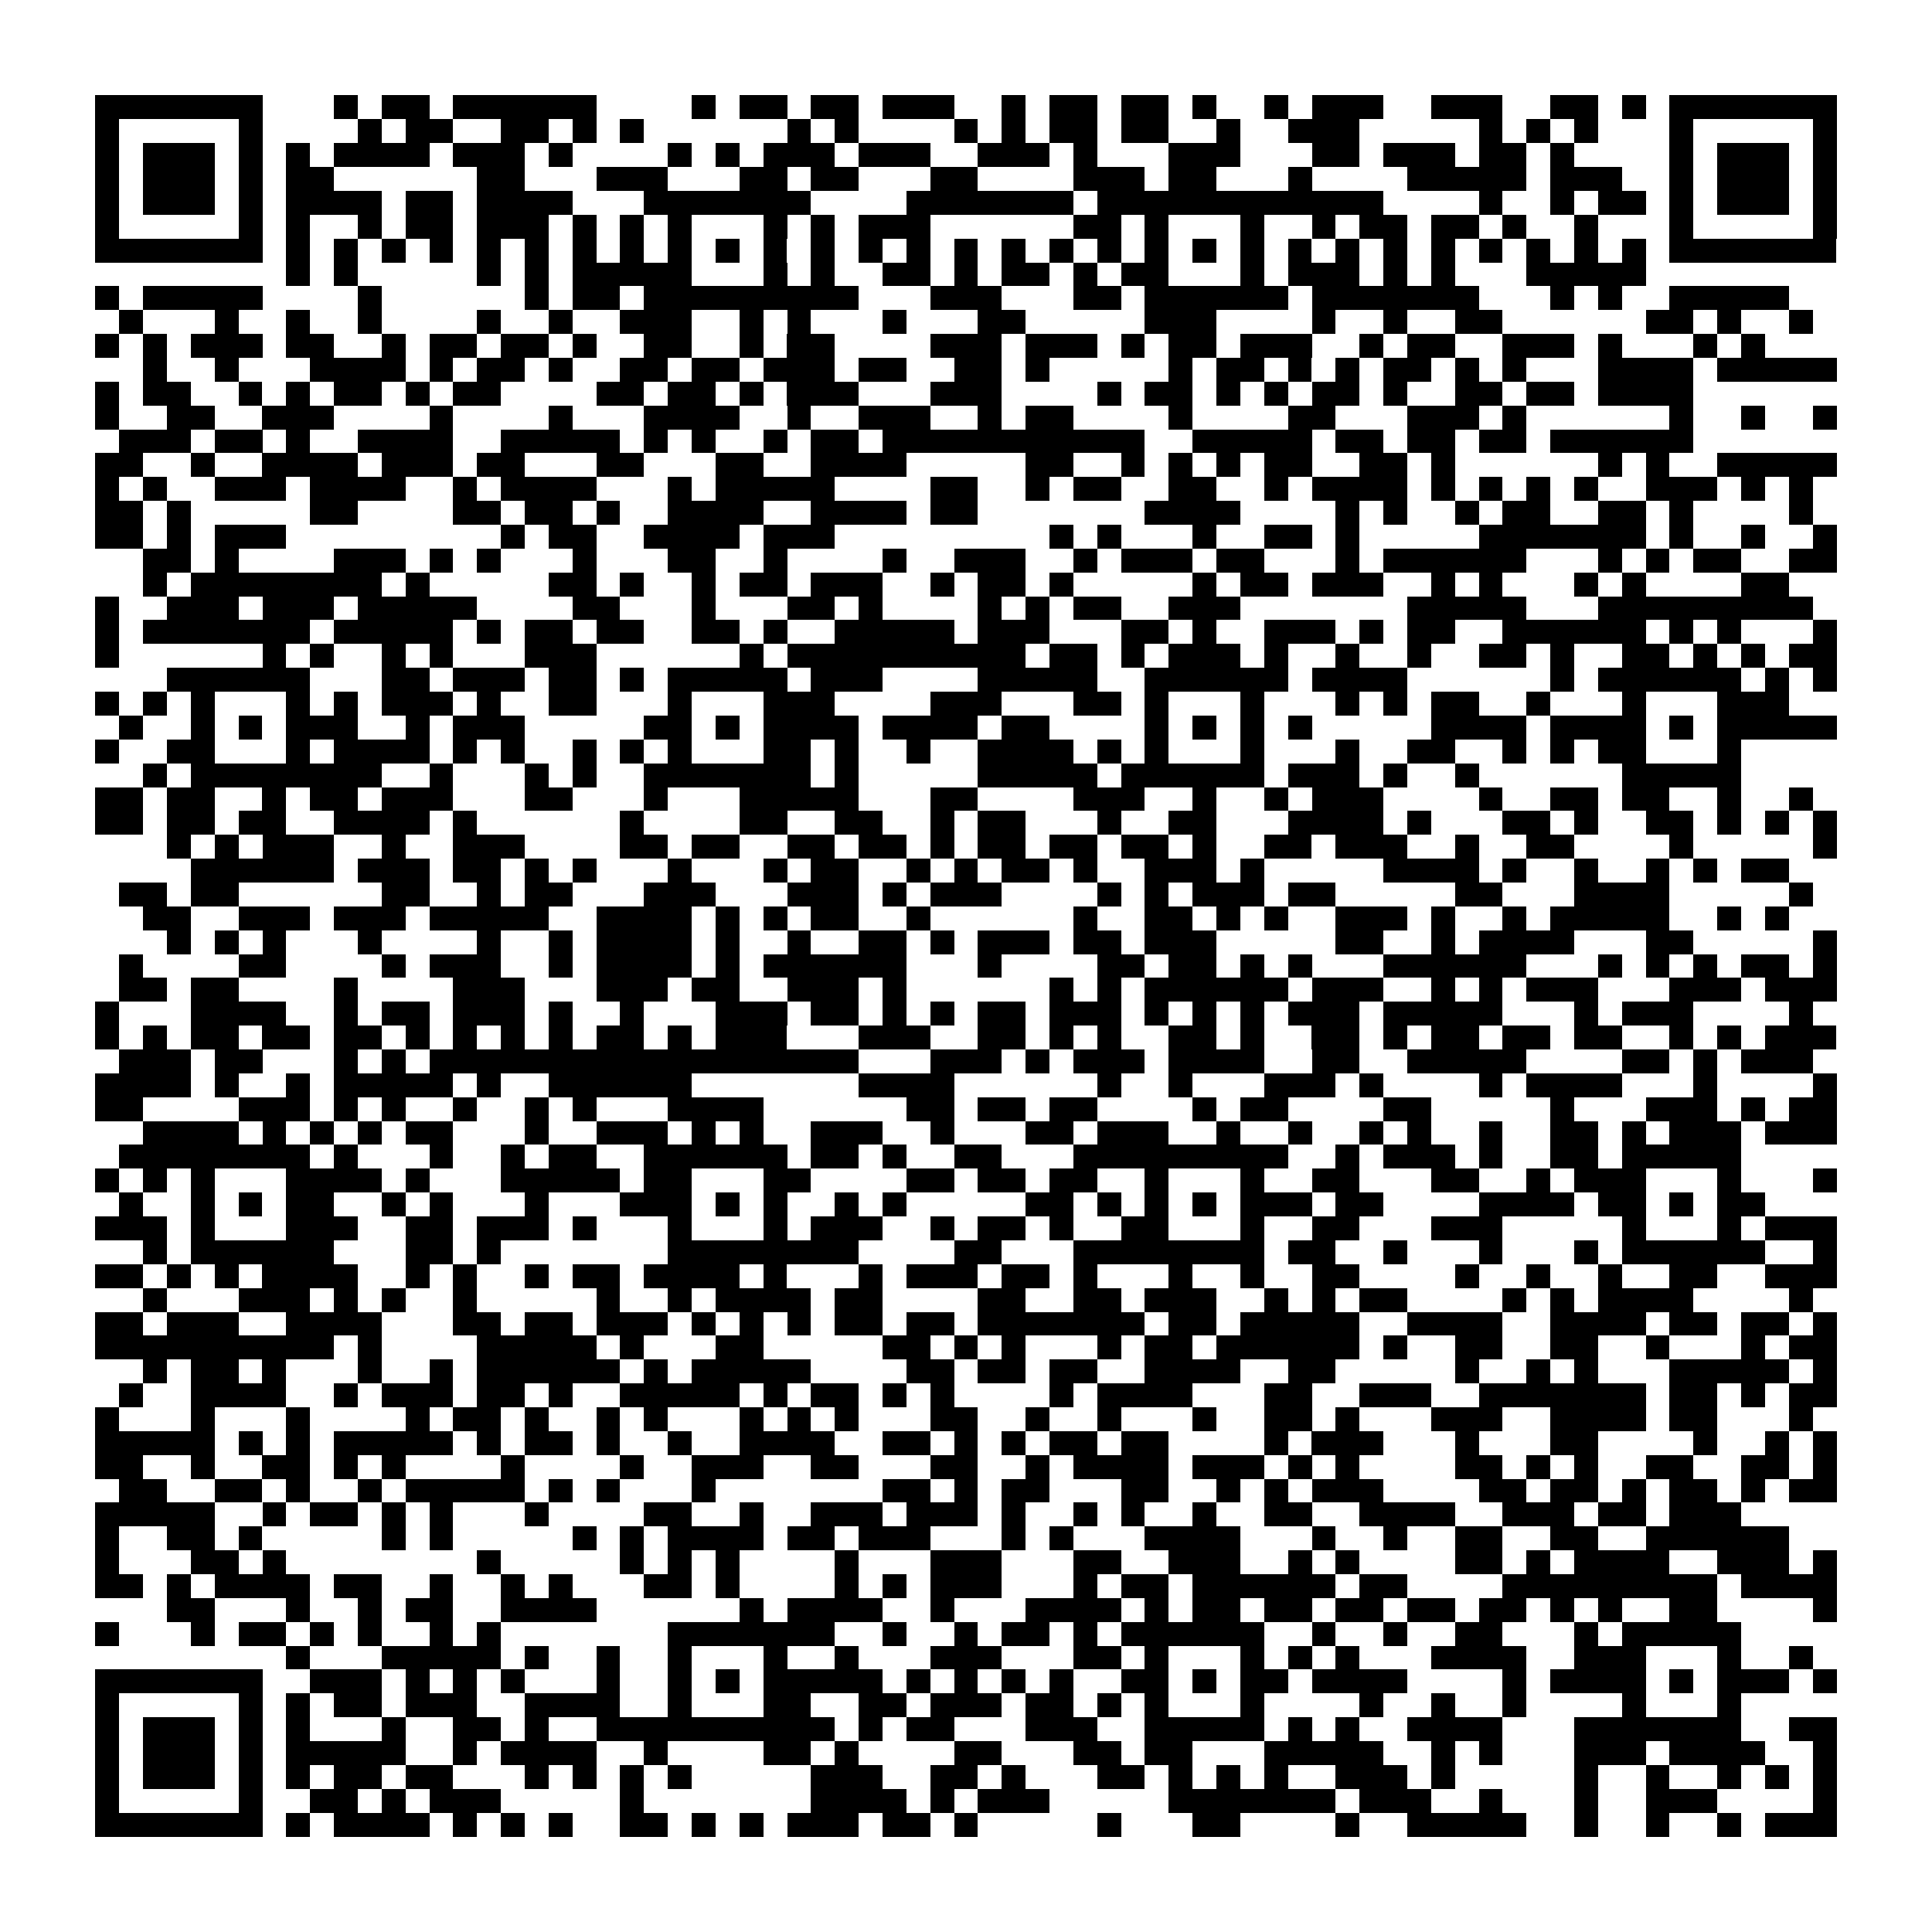 <?xml version="1.0" encoding="utf-8"?><!DOCTYPE svg PUBLIC "-//W3C//DTD SVG 1.1//EN" "http://www.w3.org/Graphics/SVG/1.1/DTD/svg11.dtd"><svg xmlns="http://www.w3.org/2000/svg" viewBox="0 0 81 81" shape-rendering="crispEdges"><path fill="#ffffff" d="M0 0h81v81H0z"/><path stroke="#000000" d="M4 4.5h7m3 0h1m1 0h2m1 0h6m4 0h1m1 0h2m1 0h2m1 0h3m2 0h1m1 0h2m1 0h2m1 0h1m2 0h1m1 0h3m2 0h3m2 0h2m1 0h1m1 0h7M4 5.5h1m5 0h1m4 0h1m1 0h2m2 0h2m1 0h1m1 0h1m6 0h1m1 0h1m4 0h1m1 0h1m1 0h2m1 0h2m2 0h1m2 0h3m5 0h1m1 0h1m1 0h1m3 0h1m5 0h1M4 6.5h1m1 0h3m1 0h1m1 0h1m1 0h4m1 0h3m1 0h1m4 0h1m1 0h1m1 0h3m1 0h3m2 0h3m1 0h1m3 0h3m3 0h2m1 0h3m1 0h2m1 0h1m4 0h1m1 0h3m1 0h1M4 7.5h1m1 0h3m1 0h1m1 0h2m6 0h2m3 0h3m3 0h2m1 0h2m3 0h2m4 0h3m1 0h2m3 0h1m4 0h5m1 0h3m2 0h1m1 0h3m1 0h1M4 8.5h1m1 0h3m1 0h1m1 0h4m1 0h2m1 0h4m3 0h7m4 0h7m1 0h12m4 0h1m2 0h1m1 0h2m1 0h1m1 0h3m1 0h1M4 9.5h1m5 0h1m1 0h1m2 0h1m1 0h2m1 0h3m1 0h1m1 0h1m1 0h1m3 0h1m1 0h1m1 0h3m6 0h2m1 0h1m3 0h1m2 0h1m1 0h2m1 0h2m1 0h1m2 0h1m3 0h1m5 0h1M4 10.5h7m1 0h1m1 0h1m1 0h1m1 0h1m1 0h1m1 0h1m1 0h1m1 0h1m1 0h1m1 0h1m1 0h1m1 0h1m1 0h1m1 0h1m1 0h1m1 0h1m1 0h1m1 0h1m1 0h1m1 0h1m1 0h1m1 0h1m1 0h1m1 0h1m1 0h1m1 0h1m1 0h1m1 0h1m1 0h1m1 0h7M12 11.5h1m1 0h1m5 0h1m1 0h1m1 0h5m3 0h1m1 0h1m2 0h2m1 0h1m1 0h2m1 0h1m1 0h2m3 0h1m1 0h3m1 0h1m1 0h1m3 0h5M4 12.5h1m1 0h5m4 0h1m6 0h1m1 0h2m1 0h9m3 0h3m3 0h2m1 0h6m1 0h7m3 0h1m1 0h1m2 0h5M5 13.5h1m3 0h1m2 0h1m2 0h1m4 0h1m2 0h1m2 0h3m2 0h1m1 0h1m3 0h1m3 0h2m5 0h3m4 0h1m2 0h1m2 0h2m6 0h2m1 0h1m2 0h1M4 14.5h1m1 0h1m1 0h3m1 0h2m2 0h1m1 0h2m1 0h2m1 0h1m2 0h2m2 0h1m1 0h2m4 0h3m1 0h3m1 0h1m1 0h2m1 0h3m2 0h1m1 0h2m2 0h3m1 0h1m3 0h1m1 0h1M6 15.5h1m2 0h1m3 0h4m1 0h1m1 0h2m1 0h1m2 0h2m1 0h2m1 0h3m1 0h2m2 0h2m1 0h1m5 0h1m1 0h2m1 0h1m1 0h1m1 0h2m1 0h1m1 0h1m3 0h4m1 0h5M4 16.5h1m1 0h2m2 0h1m1 0h1m1 0h2m1 0h1m1 0h2m4 0h2m1 0h2m1 0h1m1 0h3m3 0h3m4 0h1m1 0h2m1 0h1m1 0h1m1 0h2m1 0h1m2 0h2m1 0h2m1 0h4M4 17.5h1m2 0h2m2 0h3m4 0h1m4 0h1m3 0h4m2 0h1m2 0h3m2 0h1m1 0h2m4 0h1m4 0h2m3 0h3m1 0h1m6 0h1m2 0h1m2 0h1M5 18.5h3m1 0h2m1 0h1m2 0h4m2 0h5m1 0h1m1 0h1m2 0h1m1 0h2m1 0h11m2 0h5m1 0h2m1 0h2m1 0h2m1 0h6M4 19.5h2m2 0h1m2 0h4m1 0h3m1 0h2m3 0h2m3 0h2m2 0h4m5 0h2m2 0h1m1 0h1m1 0h1m1 0h2m2 0h2m1 0h1m6 0h1m1 0h1m2 0h5M4 20.5h1m1 0h1m2 0h3m1 0h4m2 0h1m1 0h4m3 0h1m1 0h5m4 0h2m2 0h1m1 0h2m2 0h2m2 0h1m1 0h4m1 0h1m1 0h1m1 0h1m1 0h1m2 0h3m1 0h1m1 0h1M4 21.5h2m1 0h1m5 0h2m4 0h2m1 0h2m1 0h1m2 0h4m2 0h4m1 0h2m7 0h4m4 0h1m1 0h1m2 0h1m1 0h2m2 0h2m1 0h1m4 0h1M4 22.5h2m1 0h1m1 0h3m9 0h1m1 0h2m2 0h4m1 0h3m9 0h1m1 0h1m3 0h1m2 0h2m1 0h1m5 0h7m1 0h1m2 0h1m2 0h1M6 23.5h2m1 0h1m4 0h3m1 0h1m1 0h1m3 0h1m3 0h2m2 0h1m4 0h1m2 0h3m2 0h1m1 0h3m1 0h2m3 0h1m1 0h6m3 0h1m1 0h1m1 0h2m2 0h2M6 24.5h1m1 0h8m1 0h1m5 0h2m1 0h1m2 0h1m1 0h2m1 0h3m2 0h1m1 0h2m1 0h1m5 0h1m1 0h2m1 0h3m2 0h1m1 0h1m3 0h1m1 0h1m4 0h2M4 25.5h1m2 0h3m1 0h3m1 0h5m4 0h2m3 0h1m3 0h2m1 0h1m4 0h1m1 0h1m1 0h2m2 0h3m7 0h5m3 0h9M4 26.5h1m1 0h7m1 0h5m1 0h1m1 0h2m1 0h2m2 0h2m1 0h1m2 0h5m1 0h3m3 0h2m1 0h1m2 0h3m1 0h1m1 0h2m2 0h6m1 0h1m1 0h1m3 0h1M4 27.5h1m6 0h1m1 0h1m2 0h1m1 0h1m3 0h3m6 0h1m1 0h10m1 0h2m1 0h1m1 0h3m1 0h1m2 0h1m2 0h1m2 0h2m1 0h1m2 0h2m1 0h1m1 0h1m1 0h2M7 28.5h6m3 0h2m1 0h3m1 0h2m1 0h1m1 0h5m1 0h3m4 0h5m2 0h6m1 0h4m6 0h1m1 0h6m1 0h1m1 0h1M4 29.5h1m1 0h1m1 0h1m3 0h1m1 0h1m1 0h3m1 0h1m2 0h2m3 0h1m3 0h3m4 0h3m3 0h2m1 0h1m3 0h1m3 0h1m1 0h1m1 0h2m2 0h1m3 0h1m3 0h3M5 30.5h1m2 0h1m1 0h1m1 0h3m2 0h1m1 0h3m5 0h2m1 0h1m1 0h4m1 0h4m1 0h2m4 0h1m1 0h1m1 0h1m1 0h1m5 0h4m1 0h4m1 0h1m1 0h5M4 31.5h1m2 0h2m3 0h1m1 0h4m1 0h1m1 0h1m2 0h1m1 0h1m1 0h1m3 0h2m1 0h1m2 0h1m2 0h4m1 0h1m1 0h1m3 0h1m3 0h1m2 0h2m2 0h1m1 0h1m1 0h2m3 0h1M6 32.5h1m1 0h8m2 0h1m3 0h1m1 0h1m2 0h7m1 0h1m5 0h5m1 0h6m1 0h3m1 0h1m2 0h1m6 0h5M4 33.5h2m1 0h2m2 0h1m1 0h2m1 0h3m3 0h2m3 0h1m3 0h5m3 0h2m4 0h3m2 0h1m2 0h1m1 0h3m4 0h1m2 0h2m1 0h2m2 0h1m2 0h1M4 34.5h2m1 0h2m1 0h2m2 0h4m1 0h1m6 0h1m4 0h2m2 0h2m2 0h1m1 0h2m3 0h1m2 0h2m3 0h4m1 0h1m3 0h2m1 0h1m2 0h2m1 0h1m1 0h1m1 0h1M7 35.5h1m1 0h1m1 0h3m2 0h1m2 0h3m4 0h2m1 0h2m2 0h2m1 0h2m1 0h1m1 0h2m1 0h2m1 0h2m1 0h1m2 0h2m1 0h3m2 0h1m2 0h2m4 0h1m5 0h1M8 36.5h6m1 0h3m1 0h2m1 0h1m1 0h1m3 0h1m3 0h1m1 0h2m2 0h1m1 0h1m1 0h2m1 0h1m2 0h3m1 0h1m5 0h4m1 0h1m2 0h1m2 0h1m1 0h1m1 0h2M5 37.5h2m1 0h2m6 0h2m2 0h1m1 0h2m3 0h3m3 0h3m1 0h1m1 0h3m4 0h1m1 0h1m1 0h3m1 0h2m5 0h2m3 0h4m5 0h1M6 38.5h2m2 0h3m1 0h3m1 0h5m2 0h4m1 0h1m1 0h1m1 0h2m2 0h1m6 0h1m2 0h2m1 0h1m1 0h1m2 0h3m1 0h1m2 0h1m1 0h5m2 0h1m1 0h1M7 39.5h1m1 0h1m1 0h1m3 0h1m4 0h1m2 0h1m1 0h4m1 0h1m2 0h1m2 0h2m1 0h1m1 0h3m1 0h2m1 0h3m5 0h2m2 0h1m1 0h4m3 0h2m5 0h1M5 40.5h1m4 0h2m4 0h1m1 0h3m2 0h1m1 0h4m1 0h1m1 0h6m3 0h1m4 0h2m1 0h2m1 0h1m1 0h1m3 0h6m3 0h1m1 0h1m1 0h1m1 0h2m1 0h1M5 41.5h2m1 0h2m4 0h1m4 0h3m3 0h3m1 0h2m2 0h3m1 0h1m6 0h1m1 0h1m1 0h6m1 0h3m2 0h1m1 0h1m1 0h3m3 0h3m1 0h3M4 42.5h1m3 0h4m2 0h1m1 0h2m1 0h3m1 0h1m2 0h1m3 0h3m1 0h2m1 0h1m1 0h1m1 0h2m1 0h3m1 0h1m1 0h1m1 0h1m1 0h3m1 0h5m3 0h1m1 0h3m4 0h1M4 43.5h1m1 0h1m1 0h2m1 0h2m1 0h2m1 0h1m1 0h1m1 0h1m1 0h1m1 0h2m1 0h1m1 0h3m3 0h3m2 0h2m1 0h1m1 0h1m2 0h2m1 0h1m2 0h2m1 0h1m1 0h2m1 0h2m1 0h2m2 0h1m1 0h1m1 0h3M5 44.5h3m1 0h2m3 0h1m1 0h1m1 0h18m3 0h3m1 0h1m1 0h3m1 0h4m2 0h2m2 0h5m4 0h2m1 0h1m1 0h3M4 45.5h4m1 0h1m2 0h1m1 0h5m1 0h1m2 0h6m7 0h4m6 0h1m2 0h1m3 0h3m1 0h1m4 0h1m1 0h4m3 0h1m4 0h1M4 46.5h2m4 0h3m1 0h1m1 0h1m2 0h1m2 0h1m1 0h1m3 0h4m6 0h2m1 0h2m1 0h2m4 0h1m1 0h2m4 0h2m5 0h1m3 0h3m1 0h1m1 0h2M6 47.5h4m1 0h1m1 0h1m1 0h1m1 0h2m3 0h1m2 0h3m1 0h1m1 0h1m2 0h3m2 0h1m3 0h2m1 0h3m2 0h1m2 0h1m2 0h1m1 0h1m2 0h1m2 0h2m1 0h1m1 0h3m1 0h3M5 48.5h8m1 0h1m3 0h1m2 0h1m1 0h2m2 0h6m1 0h2m1 0h1m2 0h2m3 0h9m2 0h1m1 0h3m1 0h1m2 0h2m1 0h5M4 49.5h1m1 0h1m1 0h1m3 0h4m1 0h1m3 0h5m1 0h2m3 0h2m4 0h2m1 0h2m1 0h2m2 0h1m3 0h1m2 0h2m3 0h2m2 0h1m1 0h3m3 0h1m3 0h1M5 50.5h1m2 0h1m1 0h1m1 0h2m2 0h1m1 0h1m3 0h1m3 0h3m1 0h1m1 0h1m2 0h1m1 0h1m5 0h2m1 0h1m1 0h1m1 0h1m1 0h3m1 0h2m4 0h4m1 0h2m1 0h1m1 0h2M4 51.5h3m1 0h1m3 0h3m2 0h2m1 0h3m1 0h1m3 0h1m3 0h1m1 0h3m2 0h1m1 0h2m1 0h1m2 0h2m3 0h1m2 0h2m3 0h3m5 0h1m3 0h1m1 0h3M6 52.5h1m1 0h6m3 0h2m1 0h1m7 0h8m4 0h2m3 0h8m1 0h2m2 0h1m3 0h1m3 0h1m1 0h6m2 0h1M4 53.5h2m1 0h1m1 0h1m1 0h4m2 0h1m1 0h1m2 0h1m1 0h2m1 0h4m1 0h1m3 0h1m1 0h3m1 0h2m1 0h1m3 0h1m2 0h1m2 0h2m4 0h1m2 0h1m2 0h1m2 0h2m2 0h3M6 54.5h1m3 0h3m1 0h1m1 0h1m2 0h1m5 0h1m2 0h1m1 0h4m1 0h2m4 0h2m2 0h2m1 0h3m2 0h1m1 0h1m1 0h2m4 0h1m1 0h1m1 0h4m4 0h1M4 55.5h2m1 0h3m2 0h4m3 0h2m1 0h2m1 0h3m1 0h1m1 0h1m1 0h1m1 0h2m1 0h2m1 0h7m1 0h2m1 0h5m2 0h4m2 0h4m1 0h2m1 0h2m1 0h1M4 56.5h10m1 0h1m4 0h5m1 0h1m3 0h2m5 0h2m1 0h1m1 0h1m3 0h1m1 0h2m1 0h6m1 0h1m2 0h2m2 0h2m2 0h1m3 0h1m1 0h2M6 57.5h1m1 0h2m1 0h1m3 0h1m2 0h1m1 0h6m1 0h1m1 0h5m4 0h2m1 0h2m1 0h2m2 0h4m2 0h2m5 0h1m2 0h1m1 0h1m3 0h5m1 0h1M5 58.5h1m2 0h4m2 0h1m1 0h3m1 0h2m1 0h1m2 0h5m1 0h1m1 0h2m1 0h1m1 0h1m4 0h1m1 0h4m3 0h2m2 0h3m2 0h7m1 0h2m1 0h1m1 0h2M4 59.5h1m3 0h1m3 0h1m4 0h1m1 0h2m1 0h1m2 0h1m1 0h1m3 0h1m1 0h1m1 0h1m3 0h2m2 0h1m2 0h1m3 0h1m2 0h2m1 0h1m3 0h3m2 0h4m1 0h2m3 0h1M4 60.5h5m1 0h1m1 0h1m1 0h5m1 0h1m1 0h2m1 0h1m2 0h1m2 0h4m2 0h2m1 0h1m1 0h1m1 0h2m1 0h2m4 0h1m1 0h3m3 0h1m3 0h2m4 0h1m2 0h1m1 0h1M4 61.5h2m2 0h1m2 0h2m1 0h1m1 0h1m4 0h1m4 0h1m2 0h3m2 0h2m3 0h2m2 0h1m1 0h4m1 0h3m1 0h1m1 0h1m4 0h2m1 0h1m1 0h1m2 0h2m2 0h2m1 0h1M5 62.5h2m2 0h2m1 0h1m2 0h1m1 0h5m1 0h1m1 0h1m3 0h1m7 0h2m1 0h1m1 0h2m3 0h2m2 0h1m1 0h1m1 0h3m4 0h2m1 0h2m1 0h1m1 0h2m1 0h1m1 0h2M4 63.5h5m2 0h1m1 0h2m1 0h1m1 0h1m3 0h1m4 0h2m2 0h1m2 0h3m1 0h3m1 0h1m2 0h1m1 0h1m2 0h1m2 0h2m2 0h4m2 0h3m1 0h2m1 0h3M4 64.5h1m2 0h2m1 0h1m5 0h1m1 0h1m5 0h1m1 0h1m1 0h4m1 0h2m1 0h3m3 0h1m1 0h1m3 0h4m3 0h1m2 0h1m2 0h2m2 0h2m2 0h6M4 65.5h1m3 0h2m1 0h1m8 0h1m5 0h1m1 0h1m1 0h1m4 0h1m3 0h3m3 0h2m2 0h3m2 0h1m1 0h1m4 0h2m1 0h1m1 0h4m2 0h3m1 0h1M4 66.5h2m1 0h1m1 0h4m1 0h2m2 0h1m2 0h1m1 0h1m3 0h2m1 0h1m4 0h1m1 0h1m1 0h3m3 0h1m1 0h2m1 0h6m1 0h2m4 0h9m1 0h4M7 67.5h2m3 0h1m2 0h1m1 0h2m2 0h4m6 0h1m1 0h4m2 0h1m3 0h4m1 0h1m1 0h2m1 0h2m1 0h2m1 0h2m1 0h2m1 0h1m1 0h1m2 0h2m4 0h1M4 68.5h1m3 0h1m1 0h2m1 0h1m1 0h1m2 0h1m1 0h1m7 0h7m2 0h1m2 0h1m1 0h2m1 0h1m1 0h6m2 0h1m2 0h1m2 0h2m3 0h1m1 0h5M12 69.5h1m3 0h5m1 0h1m2 0h1m2 0h1m3 0h1m2 0h1m3 0h3m3 0h2m1 0h1m3 0h1m1 0h1m1 0h1m3 0h4m2 0h3m3 0h1m2 0h1M4 70.5h7m2 0h3m1 0h1m1 0h1m1 0h1m3 0h1m2 0h1m1 0h1m1 0h5m1 0h1m1 0h1m1 0h1m1 0h1m2 0h2m1 0h1m1 0h2m1 0h4m4 0h1m1 0h4m1 0h1m1 0h3m1 0h1M4 71.5h1m5 0h1m1 0h1m1 0h2m1 0h3m2 0h4m2 0h1m3 0h2m2 0h2m1 0h3m1 0h2m1 0h1m1 0h1m3 0h1m4 0h1m2 0h1m2 0h1m4 0h1m3 0h1M4 72.5h1m1 0h3m1 0h1m1 0h1m3 0h1m2 0h2m1 0h1m2 0h10m1 0h1m1 0h2m3 0h3m2 0h5m1 0h1m1 0h1m2 0h4m3 0h7m2 0h2M4 73.5h1m1 0h3m1 0h1m1 0h5m2 0h1m1 0h4m2 0h1m4 0h2m1 0h1m4 0h2m3 0h2m1 0h2m3 0h5m2 0h1m1 0h1m3 0h3m1 0h4m2 0h1M4 74.5h1m1 0h3m1 0h1m1 0h1m1 0h2m1 0h2m3 0h1m1 0h1m1 0h1m1 0h1m5 0h3m2 0h2m1 0h1m3 0h2m1 0h1m1 0h1m1 0h1m2 0h3m1 0h1m5 0h1m2 0h1m2 0h1m1 0h1m1 0h1M4 75.5h1m5 0h1m2 0h2m1 0h1m1 0h3m5 0h1m7 0h4m1 0h1m1 0h3m5 0h7m1 0h3m2 0h1m3 0h1m2 0h3m4 0h1M4 76.5h7m1 0h1m1 0h4m1 0h1m1 0h1m1 0h1m2 0h2m1 0h1m1 0h1m1 0h3m1 0h2m1 0h1m5 0h1m3 0h2m4 0h1m2 0h5m2 0h1m2 0h1m2 0h1m1 0h3"/></svg>
